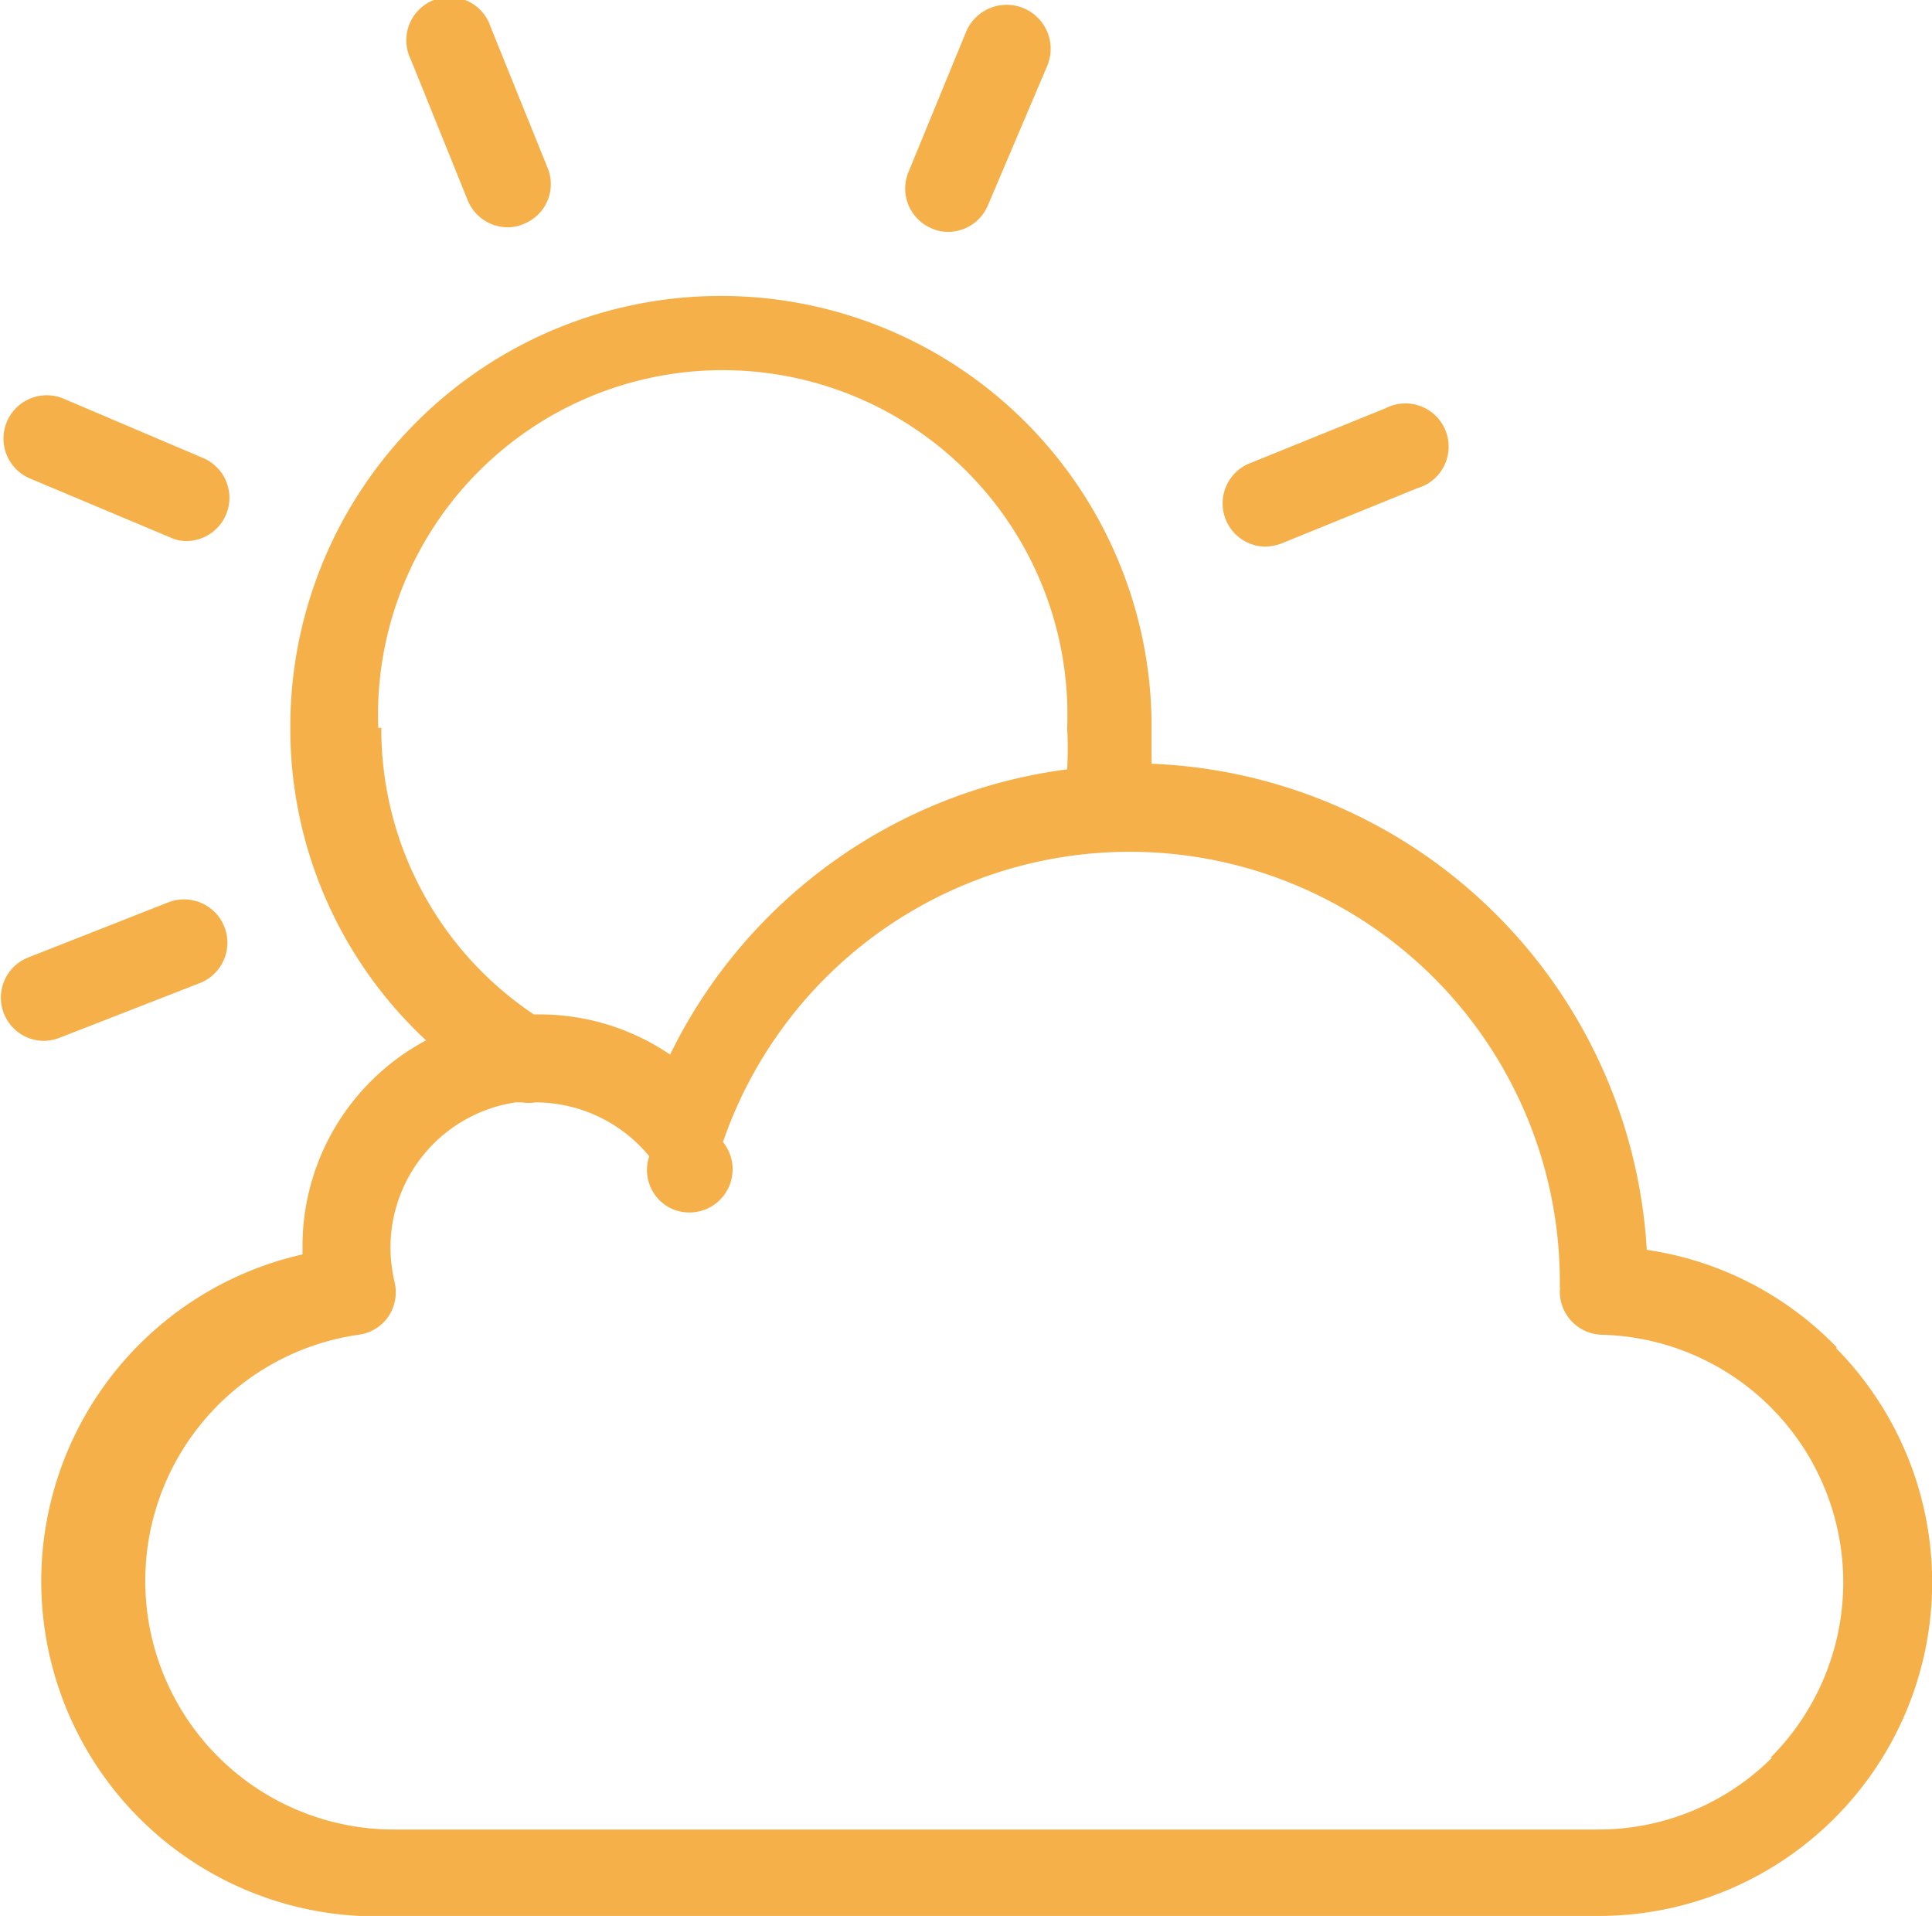 <svg xmlns="http://www.w3.org/2000/svg" xmlns:xlink="http://www.w3.org/1999/xlink" viewBox="0 0 38 37.68"><defs><style>.cls-1{fill:none;}.cls-2{clip-path:url(#clip-path);}.cls-3{fill:#f5b04a;}</style><clipPath id="clip-path" transform="translate(0 -0.16)"><rect class="cls-1" width="38" height="38"/></clipPath></defs><title>weather</title><g id="图层_2" data-name="图层 2"><g id="实时监控_配色02"><g class="cls-2"><path class="cls-3" d="M9.2,4.1a.85.85,0,0,0,.79.53.77.77,0,0,0,.32-.07.84.84,0,0,0,.46-1.1L9.65.69a.85.85,0,1,0-1.57.64ZM.59,9.57l2.76,1.16a.72.72,0,0,0,.33.07A.85.85,0,0,0,4,9.17L1.25,8A.85.85,0,0,0,.59,9.57Zm3.35,9.92a.85.85,0,0,0-.64-1.58L.53,19a.85.85,0,0,0,.32,1.63.87.87,0,0,0,.32-.06Zm20.94-8.58a1,1,0,0,0,.32-.06l2.68-1.09a.85.85,0,1,0-.63-1.57L24.56,9.28a.85.85,0,0,0,.32,1.63ZM18.32,4.65a.78.78,0,0,0,.33.07.85.85,0,0,0,.78-.52L20.6,1.45A.85.85,0,0,0,19,.79L17.87,3.54a.85.85,0,0,0,.45,1.11Zm17.8,22a6.5,6.5,0,0,0-3.73-1.91,10.16,10.16,0,0,0-9.74-9.56c0-.24,0-.49,0-.73a8.47,8.47,0,0,0-16.94,0,8.37,8.37,0,0,0,2.67,6.17,4.59,4.59,0,0,0-2.43,4c0,.07,0,.14,0,.21A6.59,6.59,0,0,0,7.73,37.84H31.44a6.56,6.56,0,0,0,4.68-11.16ZM7.44,14.48a6.78,6.78,0,1,1,13.55,0,7.34,7.34,0,0,1,0,.81,10.15,10.15,0,0,0-7.81,5.61,4.56,4.56,0,0,0-2.57-.79h-.11a6.75,6.75,0,0,1-3-5.64ZM34.86,34.72a4.83,4.83,0,0,1-3.42,1.42H7.73a4.89,4.89,0,0,1-.68-9.73.84.84,0,0,0,.59-.36.86.86,0,0,0,.12-.68,3.08,3.08,0,0,1-.08-.68,2.89,2.89,0,0,1,2.46-2.85h.13a.78.78,0,0,0,.26,0h0a2.9,2.9,0,0,1,2.24,1.06.84.84,0,0,0,.38,1,.85.85,0,0,0,1.07-1.28,8.46,8.46,0,0,1,16.46,2.75v.1a.17.17,0,0,1,0,.07.85.85,0,0,0,.82.87,4.87,4.87,0,0,1,3.32,8.32Z" transform="translate(0 -0.16)"/></g></g></g></svg>